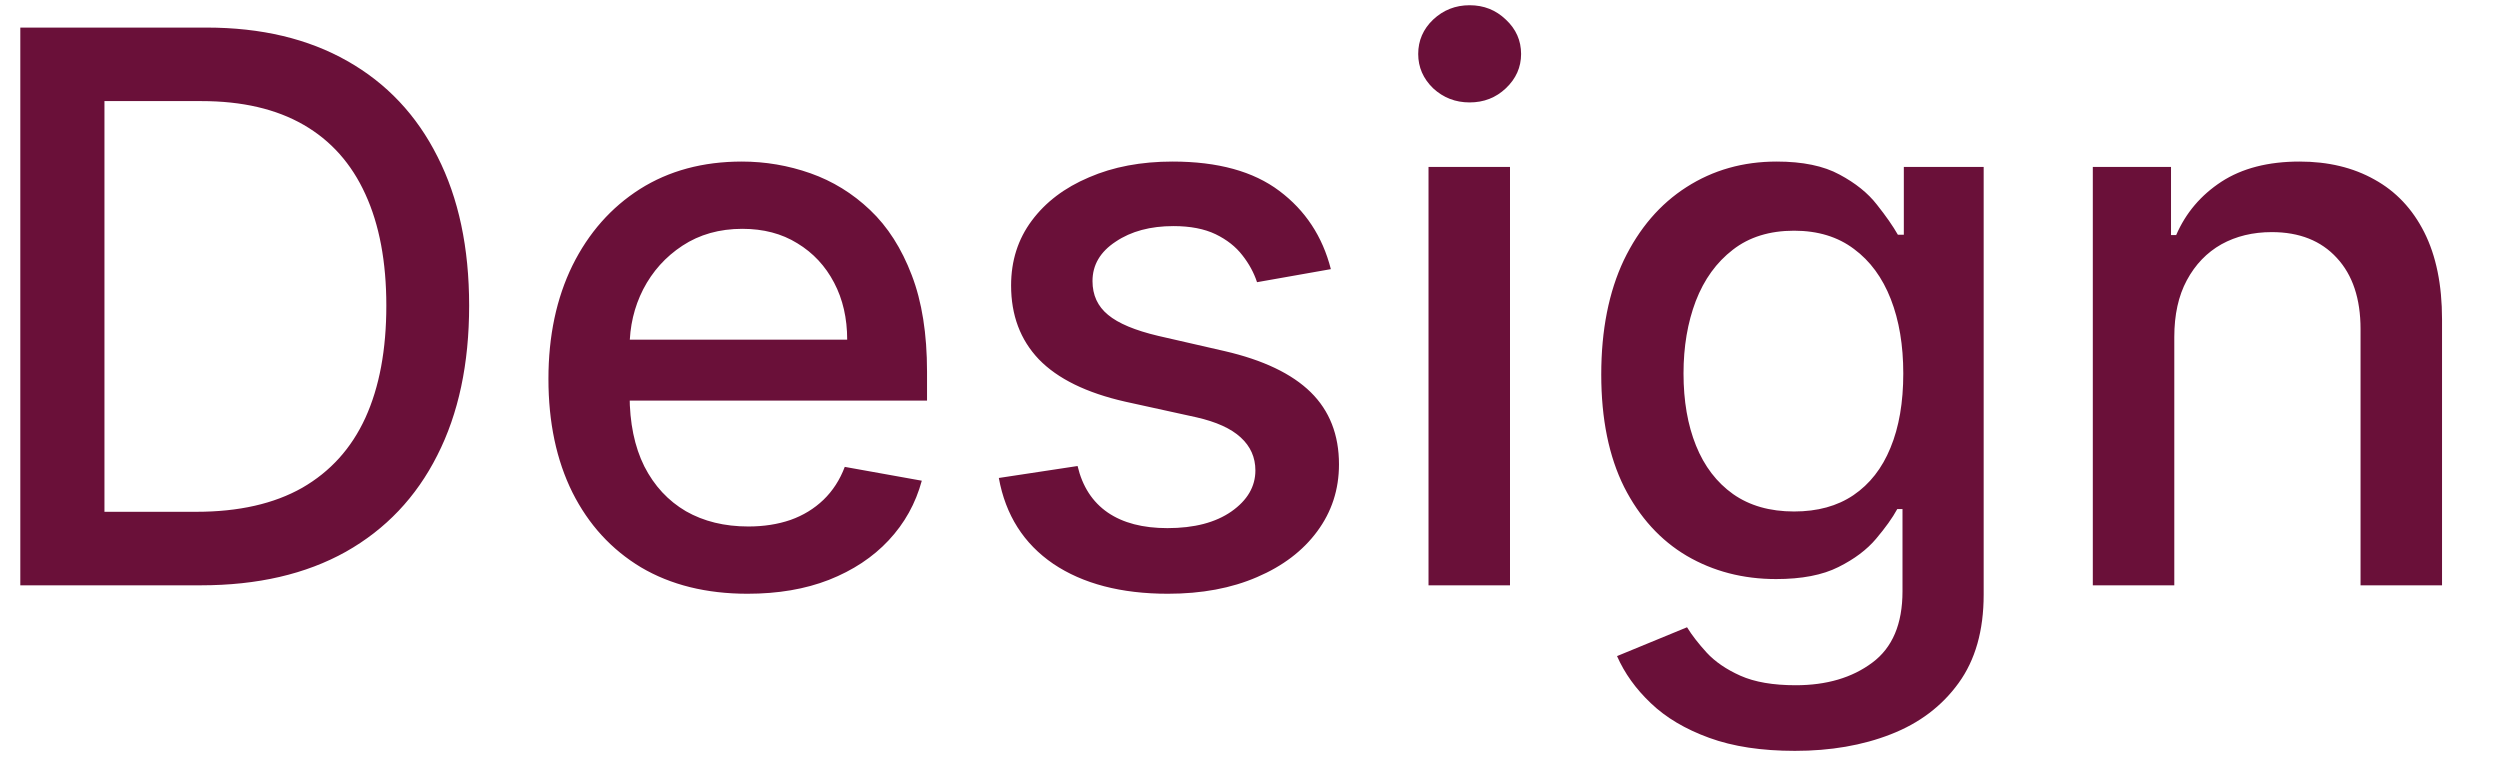 <svg width="32" height="10" viewBox="0 0 32 10" fill="none" xmlns="http://www.w3.org/2000/svg">
<path d="M2.571 7.492H0.26V0.353H2.644C3.344 0.353 3.944 0.496 4.446 0.781C4.948 1.065 5.333 1.473 5.6 2.005C5.87 2.535 6.005 3.17 6.005 3.912C6.005 4.656 5.869 5.295 5.597 5.829C5.327 6.364 4.937 6.775 4.426 7.063C3.914 7.349 3.296 7.492 2.571 7.492ZM1.337 6.551H2.512C3.056 6.551 3.508 6.448 3.868 6.244C4.228 6.037 4.498 5.739 4.677 5.348C4.856 4.955 4.945 4.477 4.945 3.912C4.945 3.352 4.856 2.876 4.677 2.486C4.5 2.096 4.236 1.799 3.885 1.597C3.534 1.395 3.099 1.294 2.578 1.294H1.337V6.551ZM9.568 7.6C9.041 7.6 8.586 7.487 8.205 7.262C7.826 7.034 7.534 6.715 7.327 6.303C7.122 5.89 7.02 5.405 7.02 4.85C7.02 4.301 7.122 3.818 7.327 3.399C7.534 2.981 7.822 2.655 8.191 2.42C8.563 2.185 8.998 2.068 9.495 2.068C9.797 2.068 10.09 2.118 10.374 2.218C10.657 2.318 10.912 2.474 11.137 2.688C11.363 2.902 11.54 3.18 11.67 3.521C11.801 3.861 11.866 4.273 11.866 4.759V5.128H7.609V4.348H10.844C10.844 4.073 10.788 3.83 10.677 3.619C10.565 3.405 10.409 3.237 10.206 3.114C10.006 2.99 9.772 2.929 9.502 2.929C9.209 2.929 8.954 3.001 8.735 3.145C8.519 3.287 8.352 3.473 8.233 3.703C8.117 3.93 8.059 4.178 8.059 4.445V5.055C8.059 5.413 8.122 5.718 8.247 5.969C8.375 6.22 8.553 6.411 8.78 6.544C9.008 6.674 9.274 6.739 9.579 6.739C9.776 6.739 9.956 6.711 10.119 6.655C10.282 6.597 10.422 6.511 10.541 6.397C10.659 6.283 10.75 6.143 10.813 5.976L11.799 6.153C11.72 6.444 11.579 6.698 11.374 6.917C11.172 7.133 10.917 7.301 10.611 7.422C10.306 7.541 9.959 7.6 9.568 7.6ZM17.035 3.445L16.09 3.612C16.05 3.491 15.988 3.376 15.902 3.267C15.818 3.158 15.704 3.068 15.56 2.998C15.416 2.929 15.236 2.894 15.02 2.894C14.725 2.894 14.478 2.96 14.281 3.093C14.083 3.223 13.984 3.391 13.984 3.598C13.984 3.777 14.05 3.921 14.183 4.03C14.315 4.14 14.529 4.229 14.824 4.299L15.675 4.494C16.168 4.608 16.535 4.783 16.777 5.02C17.018 5.257 17.139 5.565 17.139 5.944C17.139 6.265 17.046 6.551 16.86 6.802C16.677 7.05 16.42 7.246 16.09 7.387C15.762 7.529 15.382 7.6 14.95 7.6C14.35 7.6 13.861 7.472 13.482 7.217C13.104 6.959 12.871 6.593 12.785 6.118L13.793 5.965C13.855 6.228 13.984 6.426 14.18 6.561C14.375 6.694 14.629 6.76 14.943 6.76C15.285 6.76 15.558 6.689 15.762 6.547C15.967 6.403 16.069 6.228 16.069 6.021C16.069 5.854 16.006 5.713 15.881 5.599C15.758 5.485 15.568 5.399 15.312 5.341L14.406 5.142C13.906 5.029 13.537 4.847 13.297 4.599C13.06 4.35 12.942 4.035 12.942 3.654C12.942 3.338 13.03 3.061 13.207 2.824C13.383 2.587 13.627 2.402 13.939 2.27C14.25 2.135 14.607 2.068 15.009 2.068C15.588 2.068 16.043 2.193 16.376 2.444C16.708 2.693 16.928 3.026 17.035 3.445ZM18.285 7.492V2.137H19.328V7.492H18.285ZM18.811 1.311C18.63 1.311 18.475 1.251 18.344 1.13C18.217 1.007 18.153 0.86 18.153 0.691C18.153 0.519 18.217 0.372 18.344 0.251C18.475 0.128 18.63 0.067 18.811 0.067C18.993 0.067 19.147 0.128 19.275 0.251C19.405 0.372 19.47 0.519 19.47 0.691C19.47 0.86 19.405 1.007 19.275 1.13C19.147 1.251 18.993 1.311 18.811 1.311ZM22.975 9.611C22.549 9.611 22.183 9.556 21.877 9.444C21.572 9.333 21.323 9.185 21.131 9.001C20.938 8.818 20.794 8.617 20.698 8.398L21.594 8.029C21.657 8.131 21.741 8.239 21.845 8.353C21.952 8.469 22.096 8.568 22.277 8.649C22.461 8.731 22.697 8.771 22.985 8.771C23.38 8.771 23.707 8.675 23.965 8.482C24.223 8.291 24.352 7.987 24.352 7.569V6.516H24.285C24.223 6.63 24.132 6.756 24.014 6.896C23.897 7.035 23.737 7.156 23.532 7.258C23.328 7.361 23.062 7.412 22.734 7.412C22.311 7.412 21.93 7.313 21.591 7.115C21.254 6.916 20.986 6.622 20.789 6.234C20.594 5.843 20.496 5.363 20.496 4.794C20.496 4.224 20.593 3.736 20.785 3.33C20.981 2.923 21.248 2.612 21.587 2.395C21.927 2.177 22.311 2.068 22.741 2.068C23.073 2.068 23.342 2.123 23.547 2.235C23.751 2.344 23.91 2.472 24.024 2.619C24.14 2.765 24.23 2.894 24.293 3.005H24.369V2.137H25.391V7.611C25.391 8.071 25.284 8.448 25.07 8.743C24.856 9.039 24.567 9.257 24.202 9.399C23.839 9.541 23.43 9.611 22.975 9.611ZM22.964 6.547C23.264 6.547 23.517 6.478 23.724 6.338C23.933 6.196 24.091 5.994 24.198 5.732C24.308 5.467 24.362 5.149 24.362 4.78C24.362 4.42 24.309 4.102 24.202 3.828C24.095 3.554 23.938 3.34 23.731 3.187C23.524 3.031 23.269 2.953 22.964 2.953C22.651 2.953 22.389 3.034 22.18 3.197C21.971 3.358 21.813 3.576 21.706 3.853C21.601 4.129 21.549 4.438 21.549 4.78C21.549 5.131 21.602 5.439 21.709 5.704C21.816 5.969 21.974 6.175 22.183 6.324C22.395 6.473 22.655 6.547 22.964 6.547ZM27.831 4.313V7.492H26.788V2.137H27.789V3.009H27.855C27.978 2.725 28.171 2.498 28.434 2.326C28.699 2.154 29.032 2.068 29.434 2.068C29.799 2.068 30.119 2.144 30.393 2.298C30.667 2.449 30.88 2.674 31.031 2.974C31.182 3.274 31.258 3.645 31.258 4.086V7.492H30.215V4.212C30.215 3.824 30.114 3.52 29.912 3.302C29.71 3.081 29.432 2.971 29.079 2.971C28.837 2.971 28.622 3.023 28.434 3.127C28.248 3.232 28.1 3.385 27.991 3.588C27.884 3.787 27.831 4.029 27.831 4.313Z" fill="#6A1039"/>
</svg>
